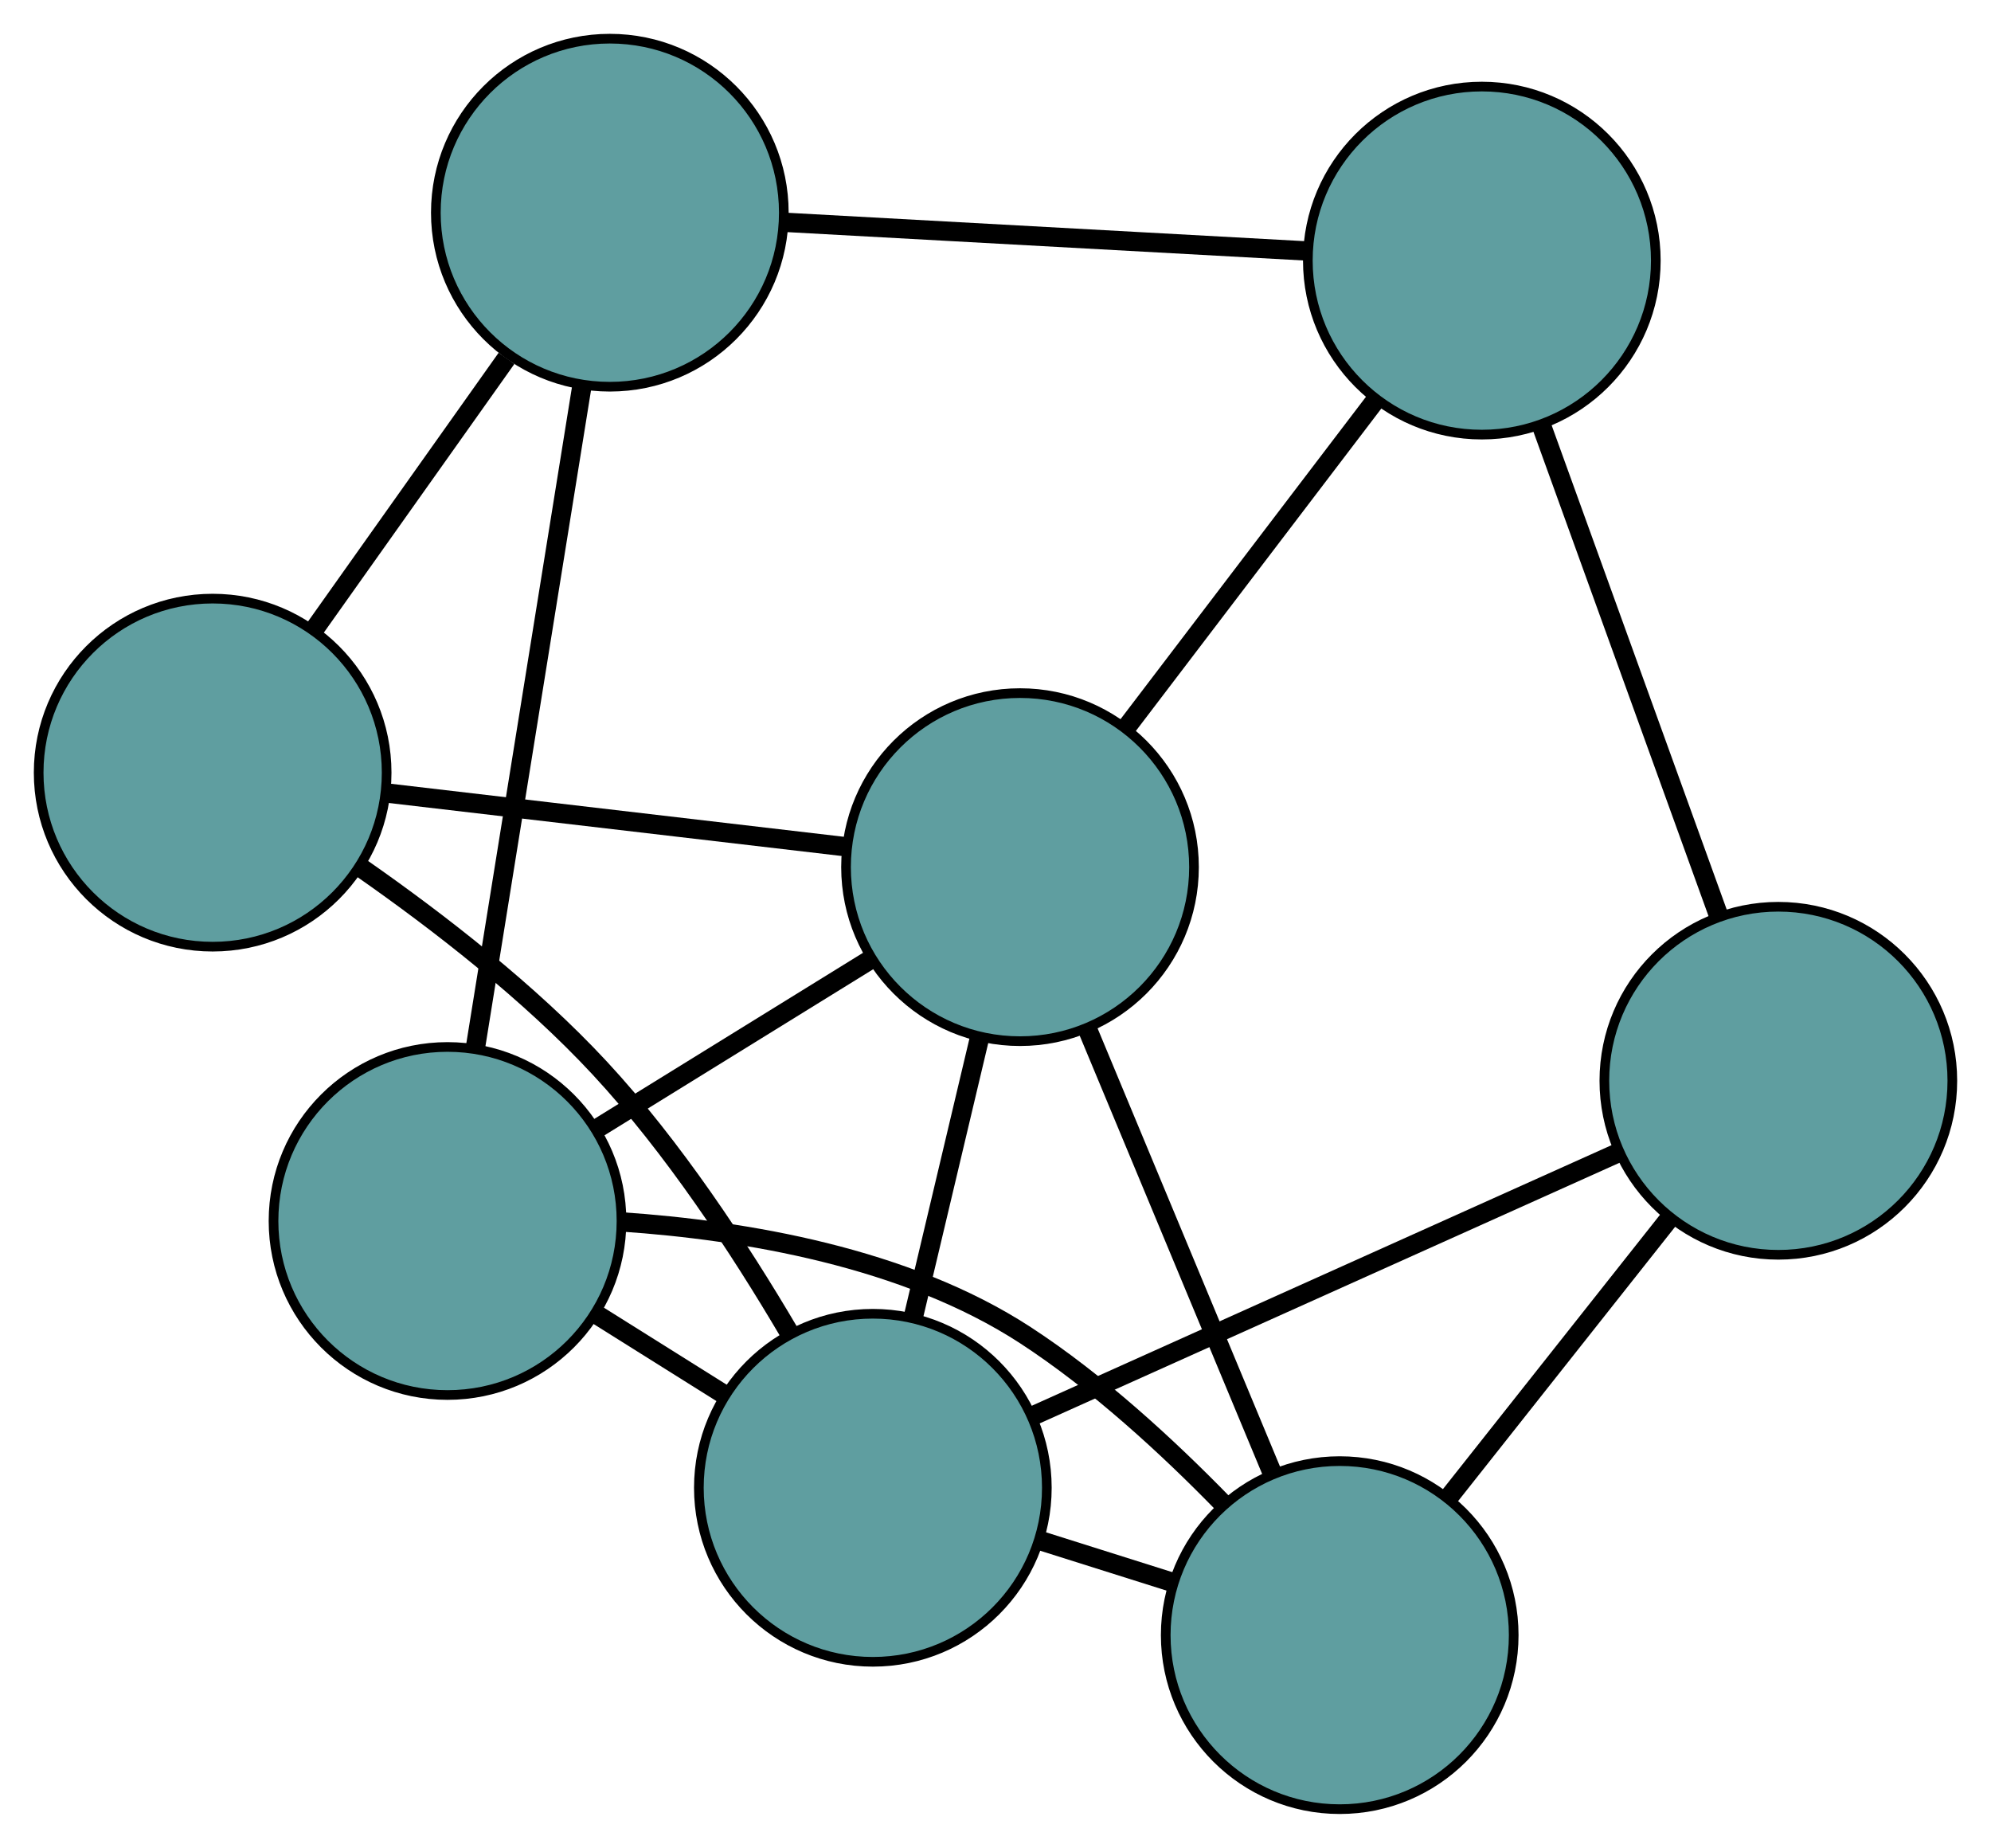 <?xml version="1.0" encoding="UTF-8" standalone="no"?>
<!DOCTYPE svg PUBLIC "-//W3C//DTD SVG 1.1//EN"
 "http://www.w3.org/Graphics/SVG/1.1/DTD/svg11.dtd">
<!-- Generated by graphviz version 2.36.0 (20140111.2315)
 -->
<!-- Title: G Pages: 1 -->
<svg width="100%" height="100%"
 viewBox="0.00 0.00 205.98 191.13" xmlns="http://www.w3.org/2000/svg" xmlns:xlink="http://www.w3.org/1999/xlink">
<g id="graph0" class="graph" transform="scale(1 1) rotate(0) translate(4 187.132)">
<title>G</title>
<!-- 0 -->
<g id="node1" class="node"><title>0</title>
<ellipse fill="cadetblue" stroke="black" cx="134.601" cy="-18" rx="18" ry="18"/>
</g>
<!-- 3 -->
<g id="node4" class="node"><title>3</title>
<ellipse fill="cadetblue" stroke="black" cx="42.297" cy="-60.838" rx="18" ry="18"/>
</g>
<!-- 0&#45;&#45;3 -->
<g id="edge1" class="edge"><title>0&#45;&#45;3</title>
<path fill="none" stroke="black" stroke-width="2" d="M122.565,-31.567C116.8,-37.487 109.537,-44.171 102.083,-49.025 89.671,-57.109 72.954,-59.884 60.353,-60.739"/>
</g>
<!-- 4 -->
<g id="node5" class="node"><title>4</title>
<ellipse fill="cadetblue" stroke="black" cx="179.98" cy="-75.341" rx="18" ry="18"/>
</g>
<!-- 0&#45;&#45;4 -->
<g id="edge2" class="edge"><title>0&#45;&#45;4</title>
<path fill="none" stroke="black" stroke-width="2" d="M145.818,-32.174C152.747,-40.929 161.613,-52.133 168.576,-60.931"/>
</g>
<!-- 6 -->
<g id="node7" class="node"><title>6</title>
<ellipse fill="cadetblue" stroke="black" cx="101.526" cy="-97.439" rx="18" ry="18"/>
</g>
<!-- 0&#45;&#45;6 -->
<g id="edge3" class="edge"><title>0&#45;&#45;6</title>
<path fill="none" stroke="black" stroke-width="2" d="M127.587,-34.847C121.974,-48.328 114.14,-67.142 108.53,-80.616"/>
</g>
<!-- 7 -->
<g id="node8" class="node"><title>7</title>
<ellipse fill="cadetblue" stroke="black" cx="86.301" cy="-33.242" rx="18" ry="18"/>
</g>
<!-- 0&#45;&#45;7 -->
<g id="edge4" class="edge"><title>0&#45;&#45;7</title>
<path fill="none" stroke="black" stroke-width="2" d="M117.164,-23.503C112.732,-24.901 107.973,-26.403 103.551,-27.798"/>
</g>
<!-- 1 -->
<g id="node2" class="node"><title>1</title>
<ellipse fill="cadetblue" stroke="black" cx="149.303" cy="-160.178" rx="18" ry="18"/>
</g>
<!-- 1&#45;&#45;4 -->
<g id="edge5" class="edge"><title>1&#45;&#45;4</title>
<path fill="none" stroke="black" stroke-width="2" d="M155.511,-143.01C160.833,-128.291 168.462,-107.195 173.781,-92.483"/>
</g>
<!-- 5 -->
<g id="node6" class="node"><title>5</title>
<ellipse fill="cadetblue" stroke="black" cx="59.09" cy="-165.132" rx="18" ry="18"/>
</g>
<!-- 1&#45;&#45;5 -->
<g id="edge6" class="edge"><title>1&#45;&#45;5</title>
<path fill="none" stroke="black" stroke-width="2" d="M131.047,-161.181C115.396,-162.04 92.963,-163.272 77.319,-164.131"/>
</g>
<!-- 1&#45;&#45;6 -->
<g id="edge7" class="edge"><title>1&#45;&#45;6</title>
<path fill="none" stroke="black" stroke-width="2" d="M138.222,-145.627C130.504,-135.491 120.252,-122.03 112.547,-111.911"/>
</g>
<!-- 2 -->
<g id="node3" class="node"><title>2</title>
<ellipse fill="cadetblue" stroke="black" cx="18" cy="-107.213" rx="18" ry="18"/>
</g>
<!-- 2&#45;&#45;5 -->
<g id="edge8" class="edge"><title>2&#45;&#45;5</title>
<path fill="none" stroke="black" stroke-width="2" d="M28.582,-122.129C34.669,-130.709 42.296,-141.46 48.401,-150.066"/>
</g>
<!-- 2&#45;&#45;6 -->
<g id="edge9" class="edge"><title>2&#45;&#45;6</title>
<path fill="none" stroke="black" stroke-width="2" d="M36.124,-105.093C50.134,-103.453 69.436,-101.194 83.437,-99.556"/>
</g>
<!-- 2&#45;&#45;7 -->
<g id="edge10" class="edge"><title>2&#45;&#45;7</title>
<path fill="none" stroke="black" stroke-width="2" d="M33.468,-97.287C41.358,-91.779 50.795,-84.471 58.053,-76.647 65.636,-68.474 72.5,-58.035 77.563,-49.443"/>
</g>
<!-- 3&#45;&#45;5 -->
<g id="edge11" class="edge"><title>3&#45;&#45;5</title>
<path fill="none" stroke="black" stroke-width="2" d="M45.222,-79.005C48.304,-98.147 53.129,-128.11 56.198,-147.174"/>
</g>
<!-- 3&#45;&#45;6 -->
<g id="edge12" class="edge"><title>3&#45;&#45;6</title>
<path fill="none" stroke="black" stroke-width="2" d="M57.858,-70.455C66.496,-75.792 77.209,-82.412 85.862,-87.76"/>
</g>
<!-- 3&#45;&#45;7 -->
<g id="edge13" class="edge"><title>3&#45;&#45;7</title>
<path fill="none" stroke="black" stroke-width="2" d="M57.687,-51.187C61.95,-48.513 66.578,-45.611 70.845,-42.935"/>
</g>
<!-- 4&#45;&#45;7 -->
<g id="edge14" class="edge"><title>4&#45;&#45;7</title>
<path fill="none" stroke="black" stroke-width="2" d="M163.232,-67.814C146.181,-60.151 119.903,-48.342 102.904,-40.703"/>
</g>
<!-- 6&#45;&#45;7 -->
<g id="edge15" class="edge"><title>6&#45;&#45;7</title>
<path fill="none" stroke="black" stroke-width="2" d="M97.366,-79.897C95.217,-70.838 92.604,-59.818 90.456,-50.763"/>
</g>
</g>
</svg>

